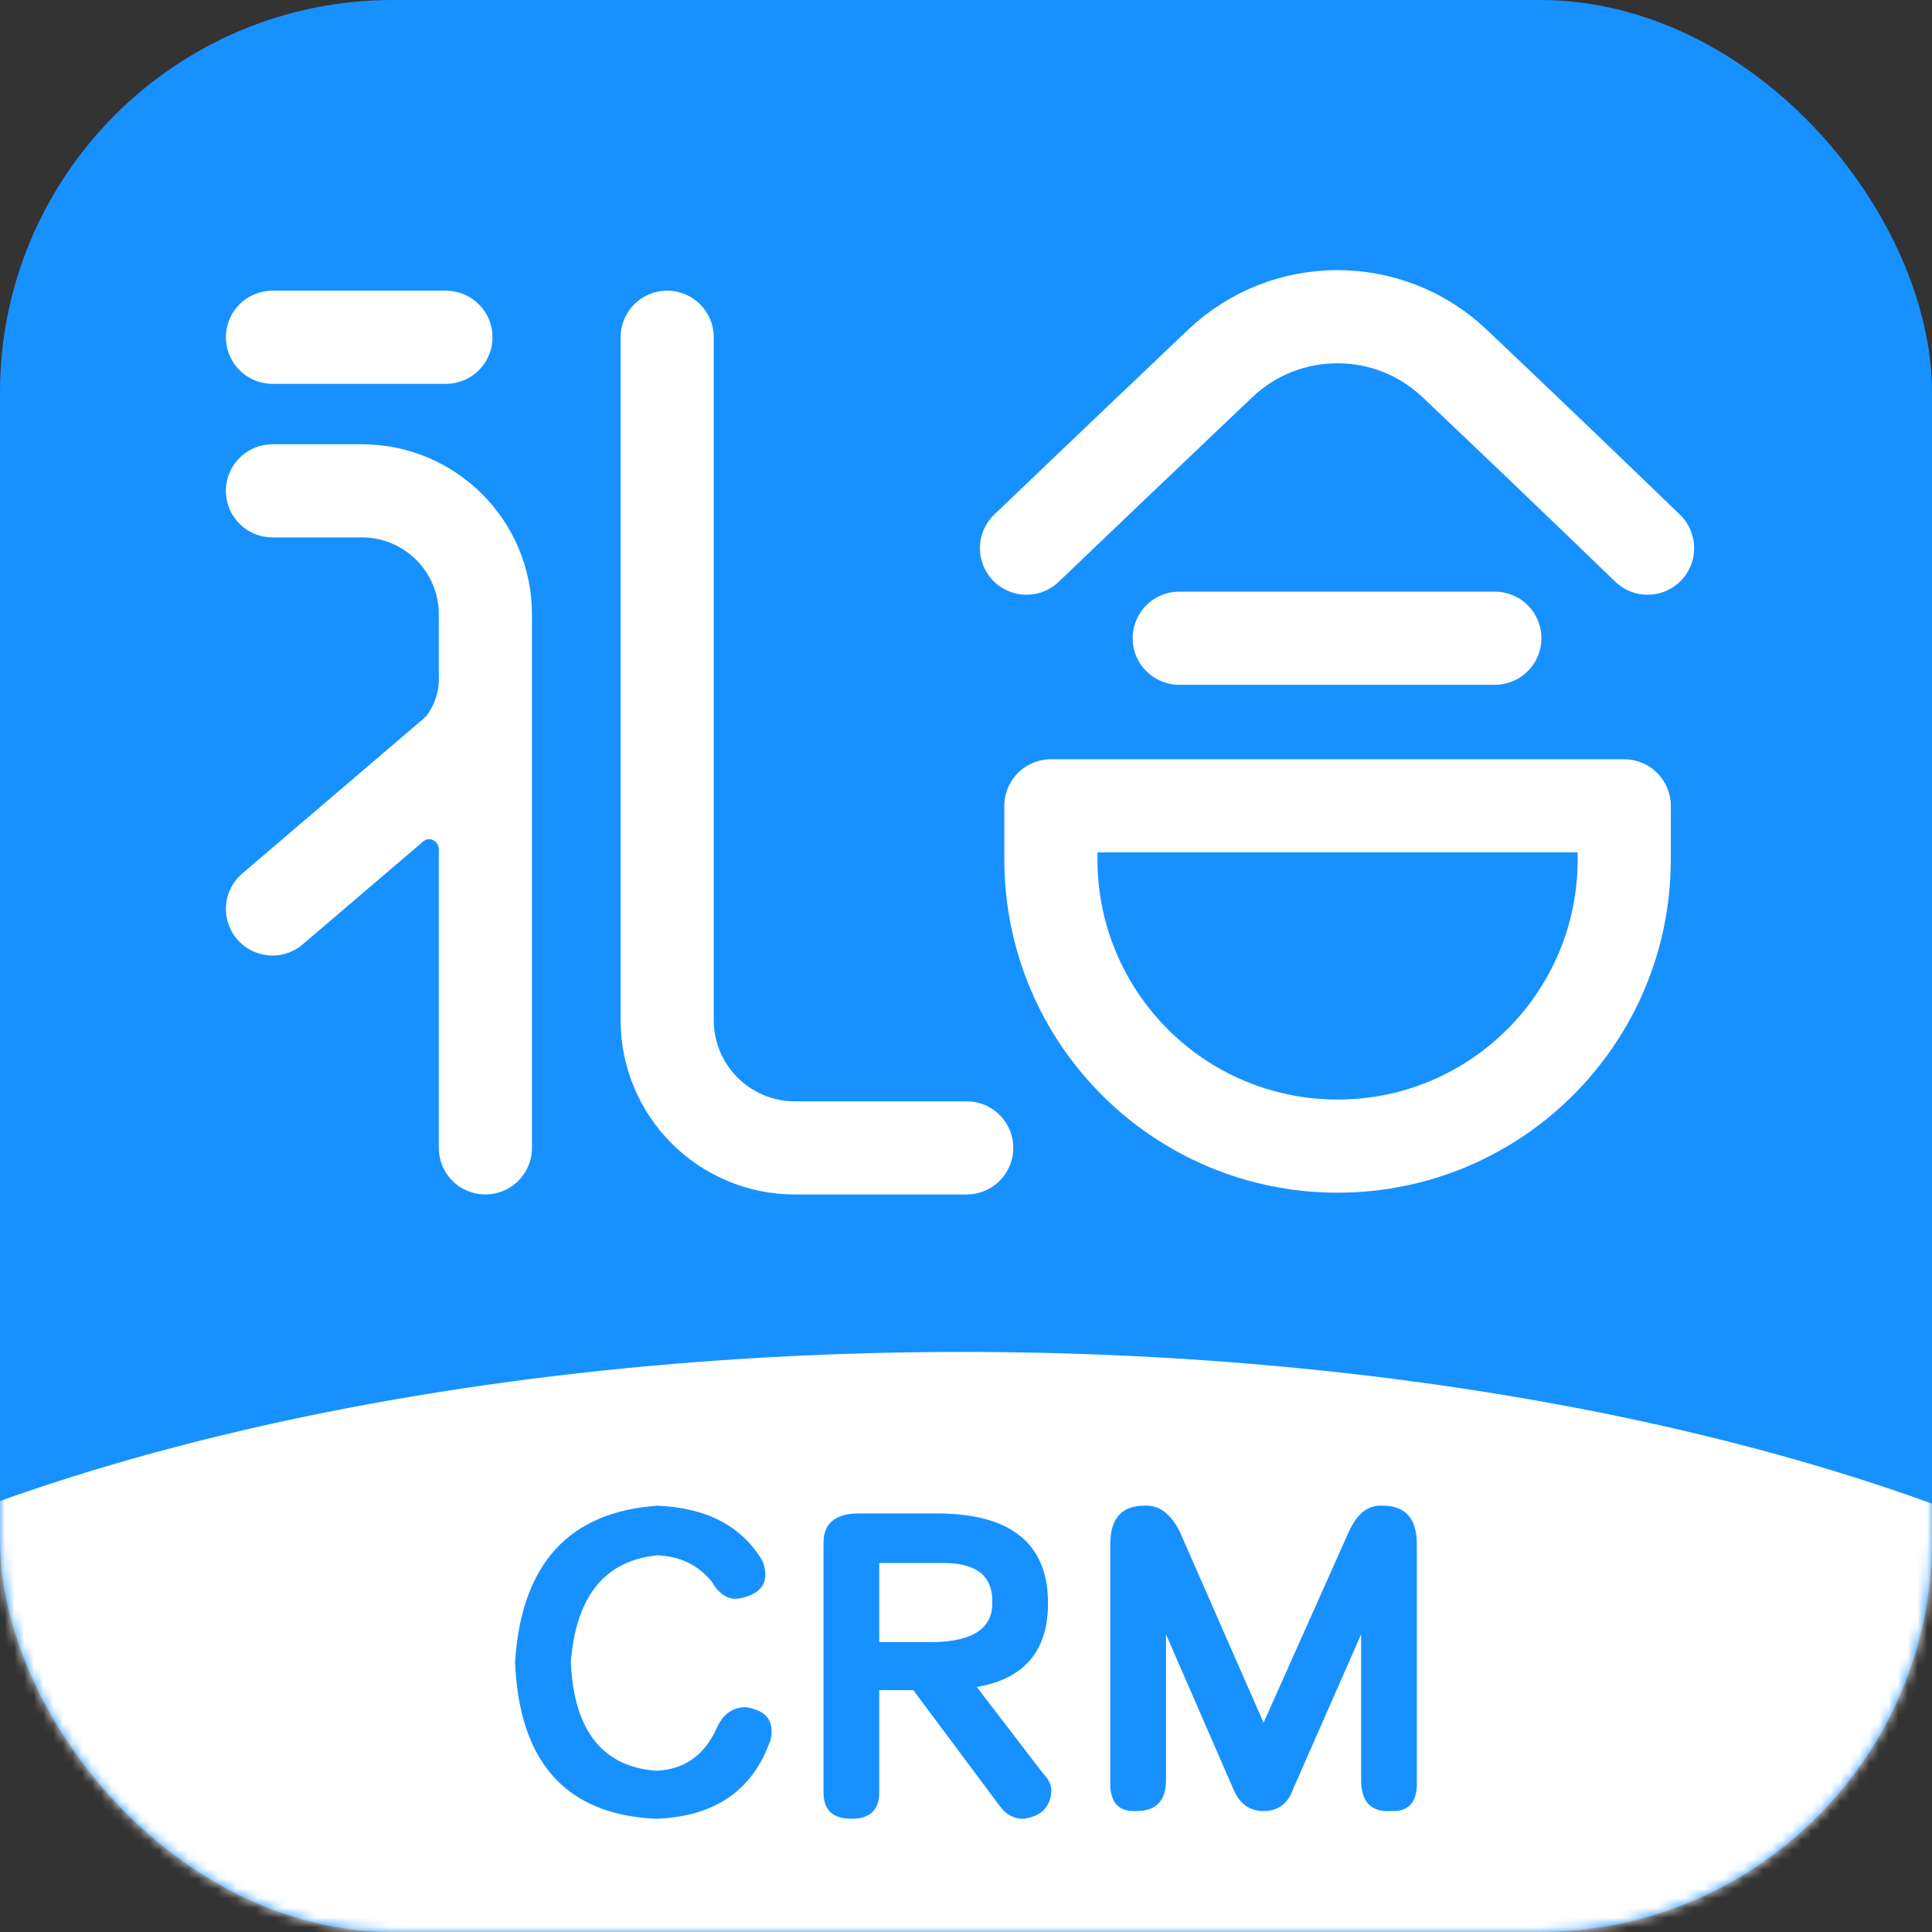 <?xml version="1.0" encoding="UTF-8"?>
<svg width="200px" height="200px" viewBox="0 0 200 200" version="1.1" xmlns="http://www.w3.org/2000/svg" xmlns:xlink="http://www.w3.org/1999/xlink">
    <rect x="0" y="0" width="200" height="200" fill="#333333" stroke="none"/>
    <!-- Generator: Sketch 51 (57462) - http://www.bohemiancoding.com/sketch -->
    <title>Group 14 Copy 4</title>
    <desc>Created with Sketch.</desc>
    <defs>
        <rect id="path-1" x="0" y="0" width="200" height="200" rx="40.636"></rect>
    </defs>
    <g id="Page-1" stroke="none" stroke-width="1" fill="none" fill-rule="evenodd">
        <g id="Group-14-Copy-4">
            <g id="Oval-6">
                <mask id="mask-2" fill="white">
                    <use xlink:href="#path-1"></use>
                </mask>
                <use id="Mask" fill="#1791FF" xlink:href="#path-1"></use>
                <ellipse fill="#FFFFFF" mask="url(#mask-2)" cx="99.625" cy="205.22" rx="154.279" ry="65.268"></ellipse>
            </g>
            <g id="Group-13-Copy" transform="translate(28.206, 32.598)">
                <path d="M0,2.315 L17.956,2.315" id="Path-17" stroke="#FFFFFF" stroke-width="9.642" stroke-linecap="round" stroke-linejoin="round"></path>
                <path d="M93.867,33.471 L126.54,33.471" id="Path-17-Copy-2" stroke="#FFFFFF" stroke-width="9.642" stroke-linecap="round" stroke-linejoin="round"></path>
                <path d="M0,18.214 L9.257,18.214 C16.317,18.214 22.04,23.938 22.04,30.997 L22.04,86.23" id="Path-17-Copy" stroke="#FFFFFF" stroke-width="9.642" stroke-linecap="round" stroke-linejoin="round"></path>
                <path d="M17.719,38.086 L15.57,39.9 L15.152,42.716 C16.908,41.866 17.786,41.441 17.786,41.441 C17.786,41.441 17.764,40.323 17.719,38.086 Z" id="Path-18" stroke="#FFFFFF" stroke-width="1.063" fill="#FFFFFF"></path>
                <ellipse id="Oval-4" fill="#1791FF" cx="11.02" cy="37.723" rx="6.199" ry="6.205"></ellipse>
                <path d="M0,61.497 L20.679,43.831" id="Path-18-Copy" stroke="#FFFFFF" stroke-width="9.642" stroke-linecap="round" stroke-linejoin="round"></path>
                <path d="M78.056,24.147 C84.531,17.955 91.21,11.586 98.094,5.041 L98.094,5.041 C104.894,-1.424 115.566,-1.432 122.375,5.024 C129.284,11.575 135.943,17.95 142.35,24.147" id="Path-18-Copy-2" stroke="#FFFFFF" stroke-width="9.642" stroke-linecap="round" stroke-linejoin="round"></path>
                <path d="M40.86,2.315 L40.86,73.008 C40.86,80.312 46.781,86.232 54.084,86.232 L71.866,86.232" id="Path-18-Copy-3" stroke="#FFFFFF" stroke-width="9.642" stroke-linecap="round" stroke-linejoin="round"></path>
                <path d="M80.583,50.822 L139.934,50.822 L139.934,56.372 C139.934,72.762 126.648,86.048 110.259,86.048 L110.259,86.048 C93.869,86.048 80.583,72.762 80.583,56.372 L80.583,50.822 Z" id="Rectangle-15" stroke="#FFFFFF" stroke-width="9.642" stroke-linecap="round" stroke-linejoin="round"></path>
                <polygon id="Path-19" fill="#FFFFFF" points="15.002 54.238 17.445 55.434 17.312 52.201 15.801 54.002"></polygon>
                <path d="M16.186,56.742 C16.756,56.742 17.219,55.874 17.219,55.303 C17.219,54.732 16.756,54.269 16.186,54.269 C15.615,54.269 15.004,55.072 15.004,55.643 C15.004,56.214 15.615,56.742 16.186,56.742 Z" id="Oval-5" fill="#1791FF"></path>
            </g>
            <path d="M59.091,172.075 C59.411,179.135 62.35,182.879 67.907,183.307 C70.792,183.2 72.876,181.756 74.158,178.974 C74.799,177.477 75.815,176.728 77.204,176.728 C79.341,177.049 80.196,178.172 79.768,180.098 C77.952,185.339 73.998,188.067 67.907,188.281 C58.61,187.853 53.748,182.451 53.32,172.075 C53.961,161.912 58.877,156.51 68.067,155.868 C73.197,156.082 76.83,158.007 78.967,161.644 C79.715,163.784 78.86,165.068 76.402,165.496 C75.334,165.603 74.425,165.014 73.677,163.73 C72.288,162.019 70.418,161.11 68.067,161.003 C62.617,161.537 59.625,165.228 59.091,172.075 Z M91.019,174.963 L91.019,185.553 C91.019,187.372 90.058,188.281 88.134,188.281 C86.211,188.281 85.249,187.372 85.249,185.553 L85.249,159.719 C85.249,157.686 86.478,156.67 88.936,156.67 L96.95,156.67 C104.644,156.67 108.491,159.772 108.491,165.977 C108.491,170.898 106.033,173.786 101.118,174.642 L108.01,183.628 C108.652,184.27 108.919,184.965 108.812,185.714 C108.598,187.212 107.636,188.067 105.927,188.281 C104.965,188.281 104.163,187.853 103.522,186.998 L94.546,174.963 L91.019,174.963 Z M91.019,161.805 L91.019,169.989 L96.79,169.989 C100.744,169.882 102.721,168.544 102.721,165.977 C102.828,163.089 101.011,161.698 97.271,161.805 L91.019,161.805 Z M120.704,169.186 L120.704,184.27 C120.704,186.409 119.689,187.479 117.658,187.479 C115.735,187.586 114.827,186.516 114.933,184.27 L114.933,159.879 C114.933,157.205 116.109,155.868 118.46,155.868 C119.956,155.761 121.185,156.67 122.147,158.596 L130.802,178.333 L139.618,158.596 C140.473,156.67 141.649,155.761 143.145,155.868 C145.496,155.868 146.671,157.205 146.671,159.879 L146.671,184.27 C146.778,186.516 145.87,187.586 143.946,187.479 C141.916,187.586 140.901,186.516 140.901,184.27 L140.901,169.186 L133.848,185.232 C133.314,186.73 132.298,187.479 130.802,187.479 C129.413,187.479 128.398,186.784 127.757,185.393 L120.704,169.186 Z" id="CRM" fill="#1791FF"></path>
        </g>
    </g>
</svg>